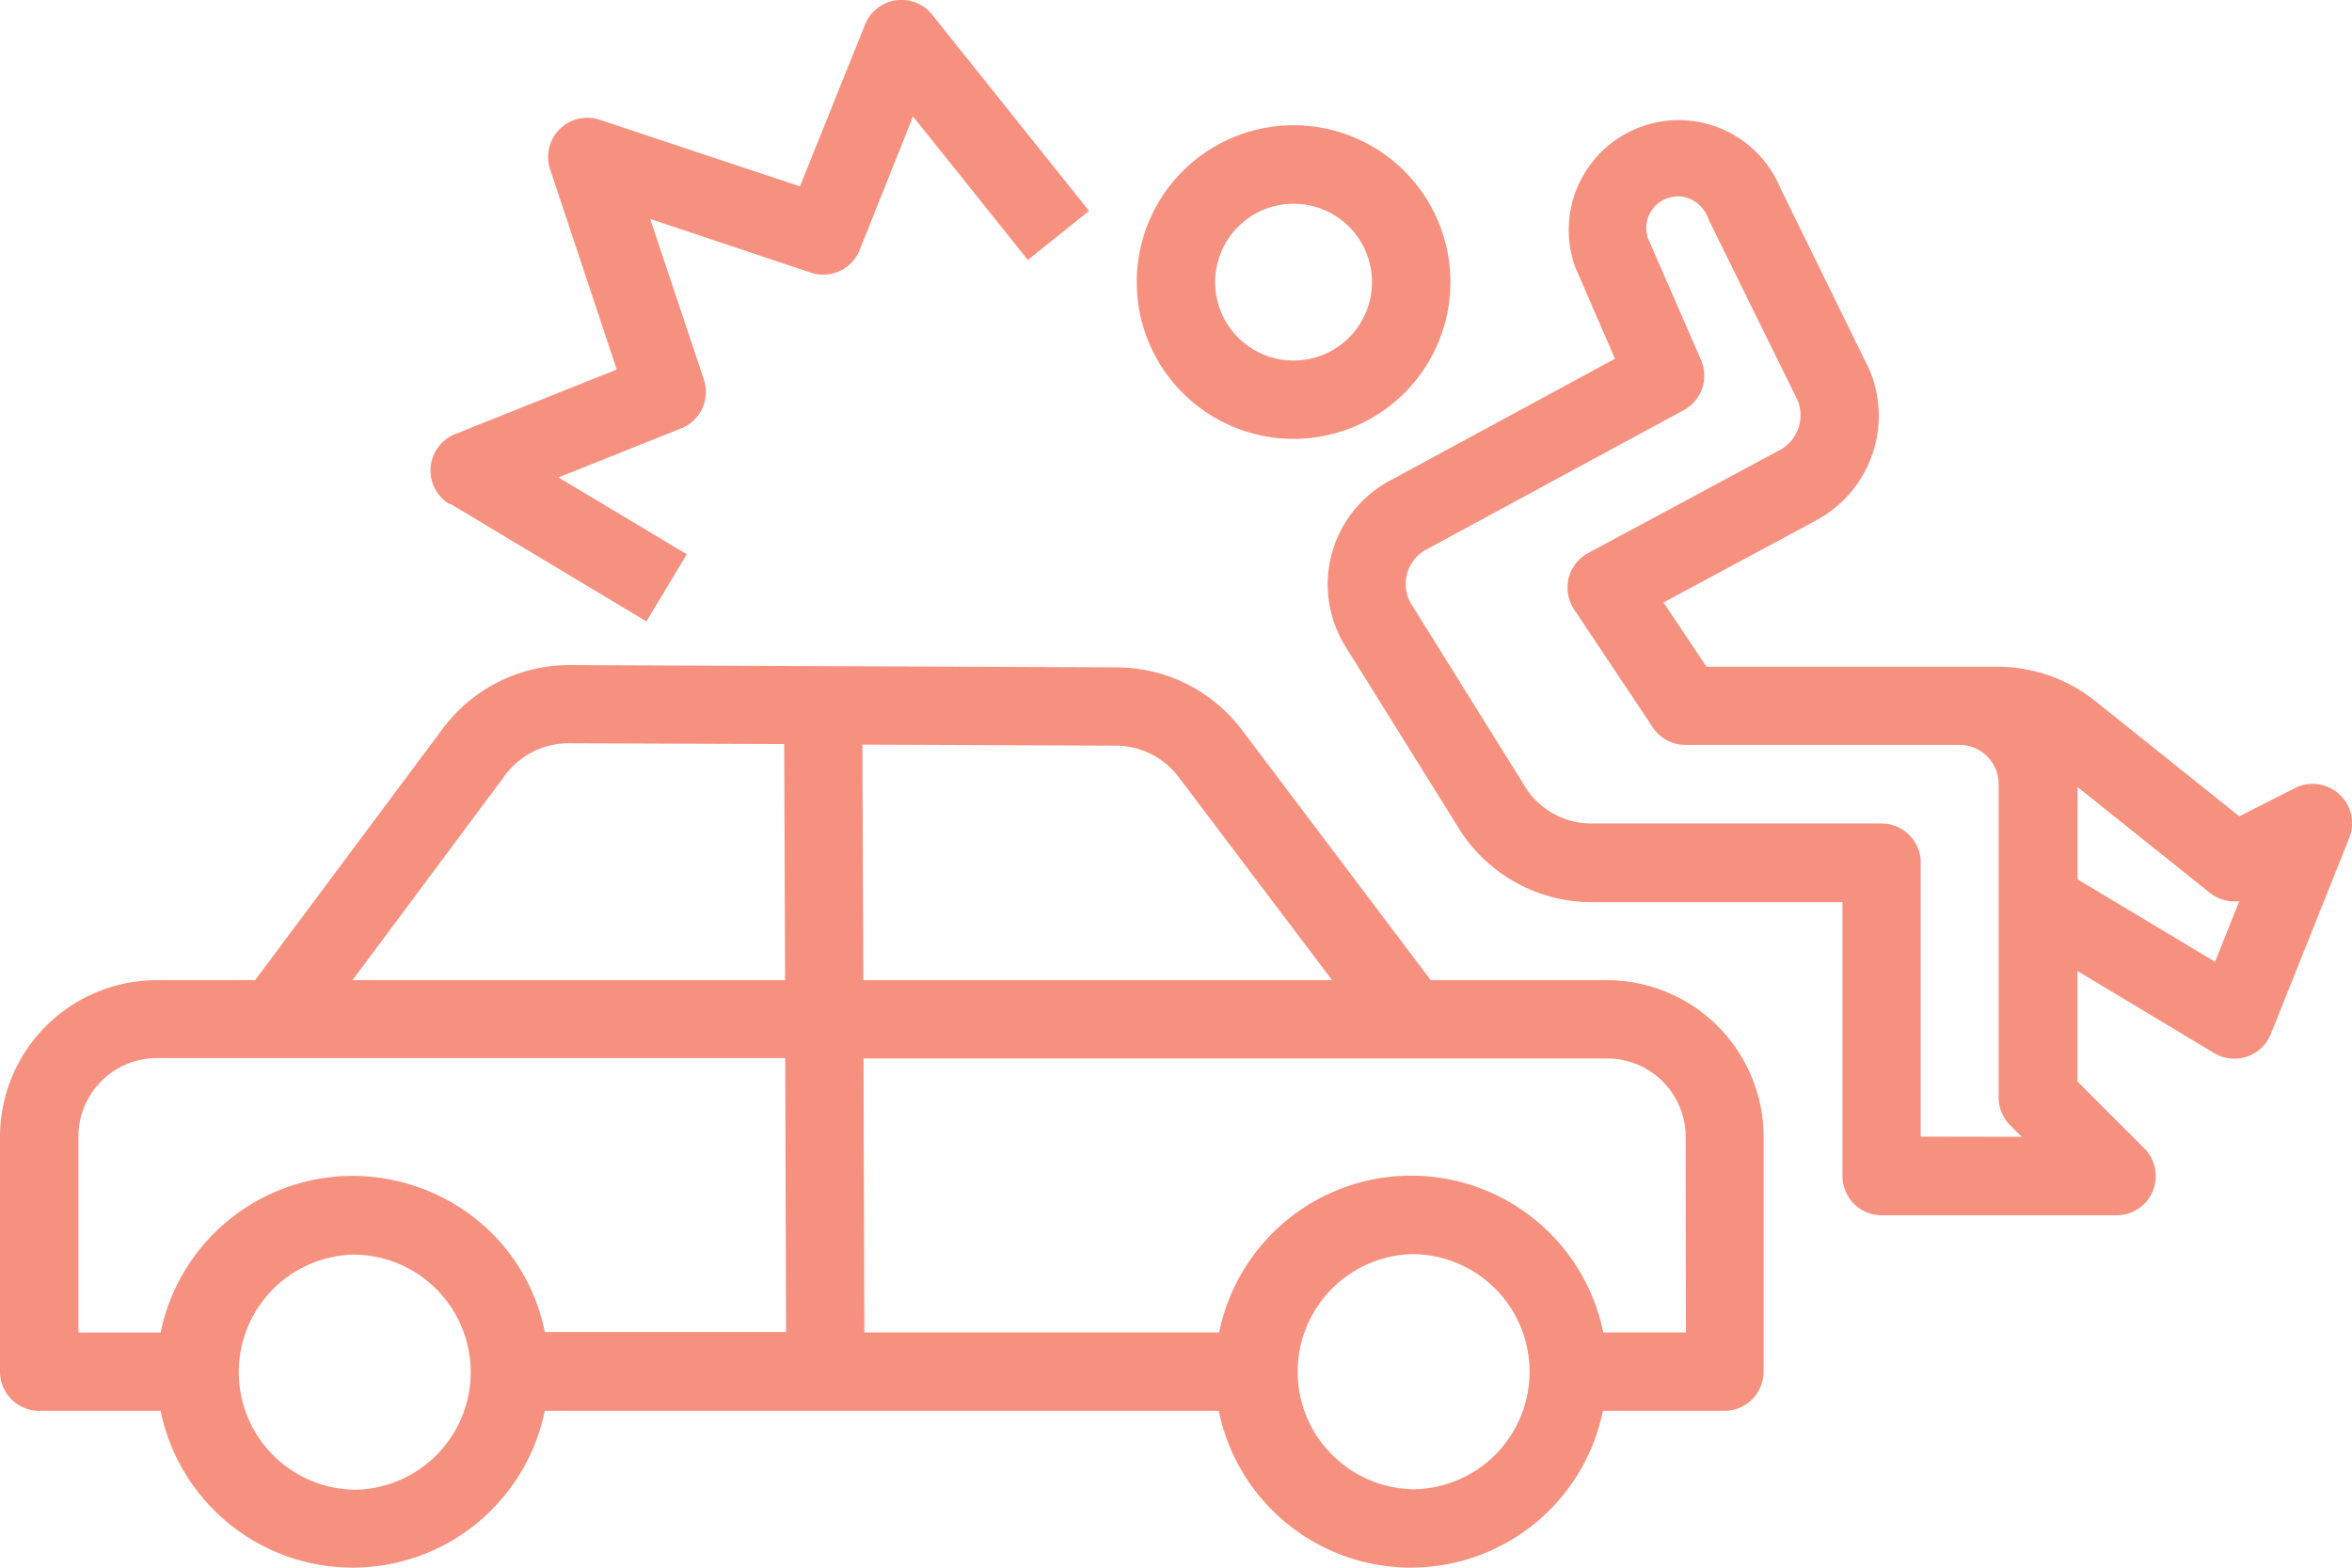 <svg id="outline" xmlns="http://www.w3.org/2000/svg" width="24.895" height="16.597" viewBox="0 0 24.895 16.597">
  <path id="Trazado_197" data-name="Trazado 197" d="M32.66,18.519A1.66,1.66,0,1,0,31,16.86,1.66,1.66,0,0,0,32.66,18.519Zm0-2.489a.83.83,0,1,1-.83.83A.83.83,0,0,1,32.66,16.03Z" transform="translate(-18.968 -13.873)" fill="#f7917f"/>
  <path id="Trazado_198" data-name="Trazado 198" d="M46.576,22.164a.415.415,0,0,0-.466-.066l-.592.3-1.526-1.221a1.665,1.665,0,0,0-1.037-.363H39.878l-.454-.68,1.595-.858a1.258,1.258,0,0,0,.587-1.6l-.948-1.934a1.164,1.164,0,0,0-2.172.835l.424.977-2.4,1.3a1.245,1.245,0,0,0-.439,1.768l1.213,1.946a1.66,1.66,0,0,0,1.381.739h2.653v2.9a.415.415,0,0,0,.415.415H44.22a.415.415,0,0,0,.293-.708l-.708-.708v-1.17l1.446.868a.415.415,0,0,0,.6-.2l.83-2.075A.415.415,0,0,0,46.576,22.164Zm-4.43,3.625v-2.9a.415.415,0,0,0-.415-.415h-3.07a.824.824,0,0,1-.683-.359l-1.213-1.946a.415.415,0,0,1,.14-.591l2.733-1.48a.415.415,0,0,0,.183-.53l-.563-1.292a.335.335,0,0,1,.416-.426.355.355,0,0,1,.224.224L40.846,18a.421.421,0,0,1-.211.531l-2.007,1.079a.415.415,0,0,0-.149.6l.83,1.245a.415.415,0,0,0,.347.187h2.9a.415.415,0,0,1,.415.415v3.319a.415.415,0,0,0,.122.293l.122.122Zm3.115-1.851-1.455-.873v-.977l1.4,1.12a.419.419,0,0,0,.312.088Z" transform="translate(-21.816 -13.756)" fill="#f7917f"/>
  <path id="Trazado_199" data-name="Trazado 199" d="M19.011,32.3H17.144l-2-2.651a1.665,1.665,0,0,0-1.323-.661h-.007l-5.8-.024a1.671,1.671,0,0,0-1.321.664L4.7,32.3H3.66A1.66,1.66,0,0,0,2,33.955v2.489a.415.415,0,0,0,.415.415H3.7a2.075,2.075,0,0,0,2.033,1.66h.007a2.075,2.075,0,0,0,2.026-1.66H14.9a2.075,2.075,0,0,0,2.033,1.66h.007a2.075,2.075,0,0,0,2.026-1.66h1.286a.415.415,0,0,0,.415-.415V33.955A1.66,1.66,0,0,0,19.011,32.3Zm-5.2-2.483h0a.834.834,0,0,1,.664.332L16.1,32.3H11.138l-.01-2.494Zm-6.46.307a.835.835,0,0,1,.657-.332L10.3,29.8l.01,2.5H5.731Zm-1.614,7.57h0a1.245,1.245,0,0,1,0-2.489h0a1.245,1.245,0,0,1,0,2.49ZM7.2,34.972a2.1,2.1,0,0,0-1.469-.6A2.075,2.075,0,0,0,3.7,36.03H2.83V33.955a.83.83,0,0,1,.83-.83h6.651l.009,2.9H7.767A2.057,2.057,0,0,0,7.2,34.972Zm9.745,2.717h0a1.245,1.245,0,0,1,0-2.489h0a1.245,1.245,0,0,1,0,2.49Zm2.9-1.66H18.97a2.075,2.075,0,0,0-4.066,0H11.149l-.009-2.9h7.872a.83.83,0,0,1,.83.83Z" transform="translate(-2 -21.923)" fill="#f7917f"/>
  <path id="Trazado_200" data-name="Trazado 200" d="M13.2,17.336l2.075,1.245.427-.711-1.358-.814,1.3-.519a.415.415,0,0,0,.239-.517l-.568-1.7,1.7.568a.415.415,0,0,0,.517-.239l.565-1.414,1.215,1.519.648-.519L18.3,12.158a.415.415,0,0,0-.709.1L16.9,13.975l-2.119-.705a.415.415,0,0,0-.525.525l.705,2.119-1.711.684a.415.415,0,0,0-.059.741Z" transform="translate(-8.433 -12.002)" fill="#f7917f"/>
</svg>
